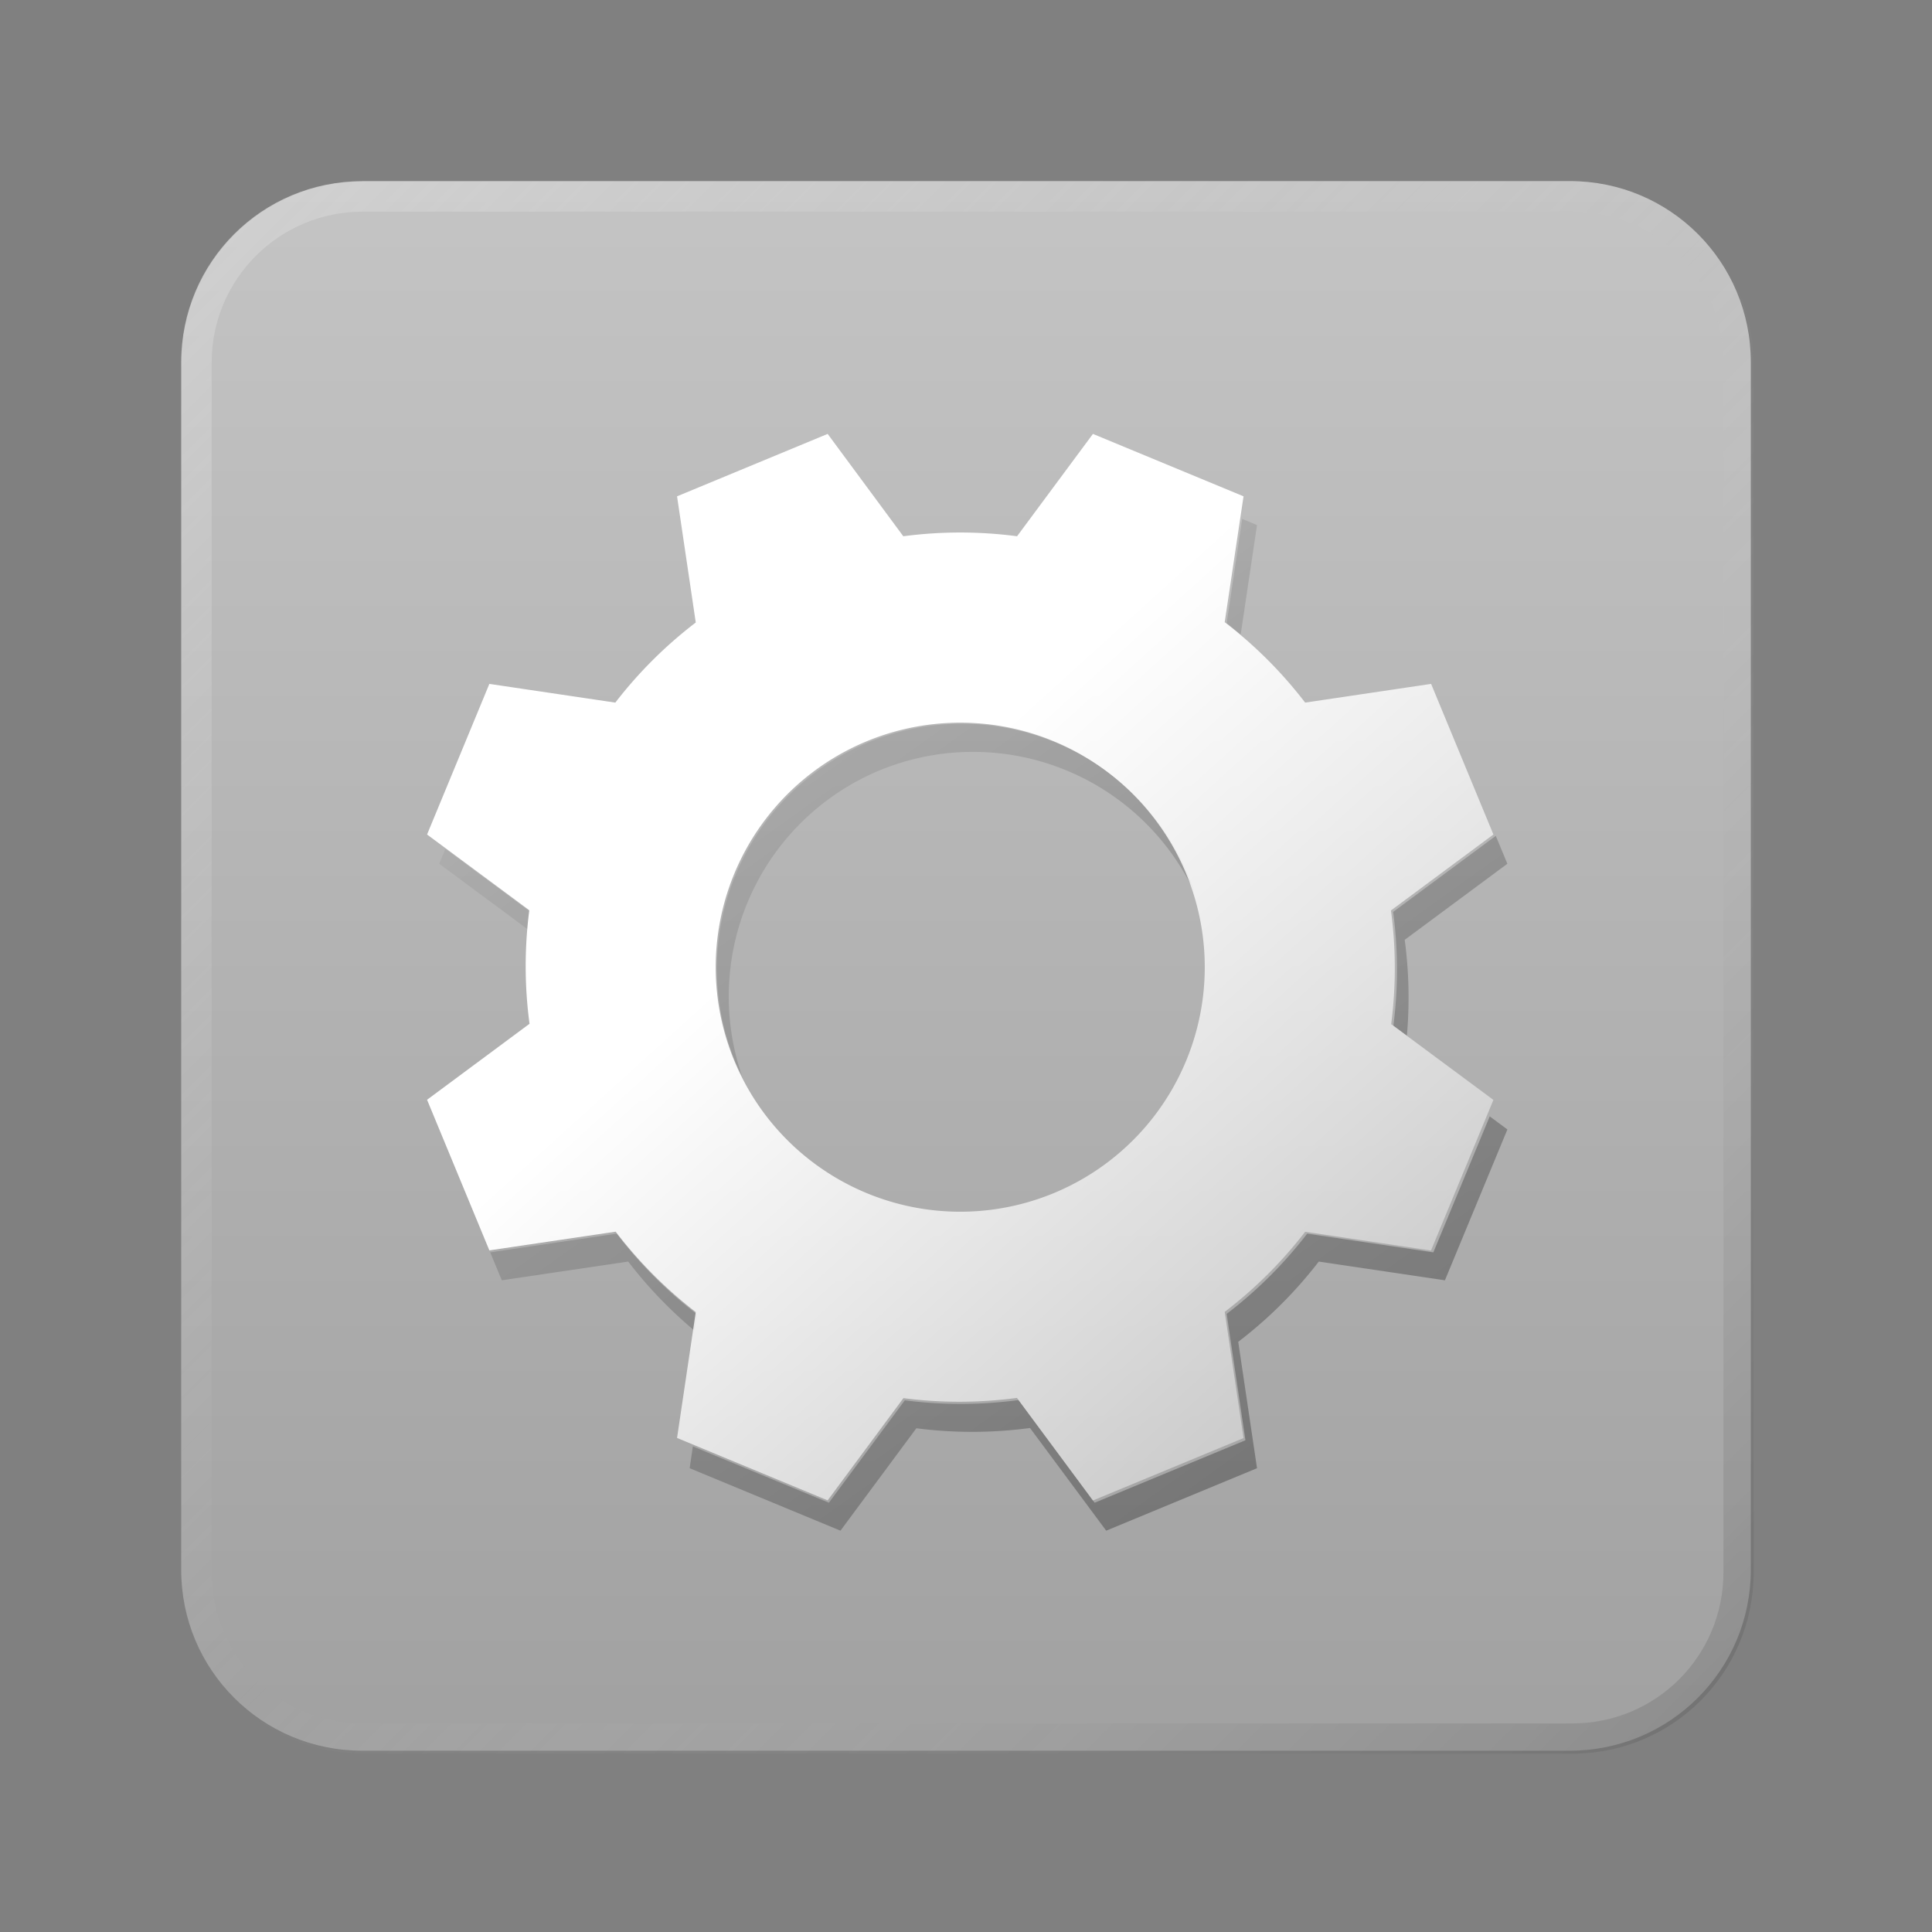 <?xml version="1.0" encoding="UTF-8" standalone="no"?>
<!-- Created with Inkscape (http://www.inkscape.org/) -->

<svg
   width="64"
   height="64"
   viewBox="0 0 16.933 16.933"
   version="1.1"
   id="svg5"
   inkscape:version="1.1.1 (3bf5ae0d25, 2021-09-20, custom)"
   sodipodi:docname="system-settings.svg"
   xmlns:inkscape="http://www.inkscape.org/namespaces/inkscape"
   xmlns:sodipodi="http://sodipodi.sourceforge.net/DTD/sodipodi-0.dtd"
   xmlns:xlink="http://www.w3.org/1999/xlink"
   xmlns="http://www.w3.org/2000/svg"
   xmlns:svg="http://www.w3.org/2000/svg">
  <rect x="0" y="0" width="16.933" height="16.933" fill="#808080" stroke="none"/>
  <sodipodi:namedview
     id="namedview7"
     pagecolor="#ffffff"
     bordercolor="#666666"
     borderopacity="1.0"
     inkscape:pageshadow="2"
     inkscape:pageopacity="0.0"
     inkscape:pagecheckerboard="0"
     inkscape:document-units="px"
     showgrid="false"
     units="px"
     height="48px"
     inkscape:zoom="4"
     inkscape:cx="-7.25"
     inkscape:cy="-12.5"
     inkscape:window-width="1920"
     inkscape:window-height="1011"
     inkscape:window-x="0"
     inkscape:window-y="0"
     inkscape:window-maximized="1"
     inkscape:current-layer="svg5" />
  <defs
     id="defs2">
    <linearGradient
       inkscape:collect="always"
       id="linearGradient21541">
      <stop
         style="stop-color:#ffffff;stop-opacity:1;"
         offset="0"
         id="stop21537" />
      <stop
         style="stop-color:#ffffff;stop-opacity:0;"
         offset="1"
         id="stop21539" />
    </linearGradient>
    <linearGradient
       inkscape:collect="always"
       id="linearGradient9902">
      <stop
         style="stop-color:#000000;stop-opacity:1;"
         offset="0"
         id="stop9898" />
      <stop
         style="stop-color:#000000;stop-opacity:0;"
         offset="1"
         id="stop9900" />
    </linearGradient>
    <linearGradient
       inkscape:collect="always"
       id="linearGradient3822">
      <stop
         style="stop-color:#999999;stop-opacity:1"
         offset="0"
         id="stop3818" />
      <stop
         style="stop-color:#cccccc;stop-opacity:1"
         offset="1"
         id="stop3820" />
    </linearGradient>
    <linearGradient
       inkscape:collect="always"
       xlink:href="#linearGradient3822"
       id="linearGradient3824"
       x1="8.467"
       y1="18.521"
       x2="8.467"
       y2="-1.588"
       gradientUnits="userSpaceOnUse" />
    <linearGradient
       inkscape:collect="always"
       xlink:href="#linearGradient9902"
       id="linearGradient20872"
       x1="8.566"
       y1="14.288"
       x2="10.484"
       y2="2.646"
       gradientUnits="userSpaceOnUse"
       gradientTransform="matrix(2.405,-2.405,2.405,2.405,-8.538,32.962)" />
    <linearGradient
       inkscape:collect="always"
       xlink:href="#linearGradient21541"
       id="linearGradient21543"
       x1="7.448"
       y1="7.568"
       x2="14.327"
       y2="15.155"
       gradientUnits="userSpaceOnUse" />
    <linearGradient
       inkscape:collect="always"
       id="linearGradient37218">
      <stop
         style="stop-color:#1a1a1a;stop-opacity:1"
         offset="0"
         id="stop37214" />
      <stop
         style="stop-color:#e6e6e6;stop-opacity:0.003"
         offset="0.497"
         id="stop37220" />
      <stop
         style="stop-color:#ffffff;stop-opacity:1"
         offset="1"
         id="stop37216" />
    </linearGradient>
    <linearGradient
       inkscape:collect="always"
       xlink:href="#linearGradient37218"
       id="linearGradient860"
       x1="64"
       y1="64"
       x2="4.1102362e-07"
       y2="2.2677165e-07"
       gradientUnits="userSpaceOnUse" />
  </defs>
  <path
     id="rect846-3"
     style="fill:url(#linearGradient3824);stroke-width:0.338"
     d="m 3.175,1.587 h 10.583 c 0.879,0 1.587,0.708 1.587,1.587 v 10.583 c 0,0.879 -0.708,1.587 -1.587,1.587 H 3.175 c -0.879,0 -1.587,-0.708 -1.587,-1.587 V 3.175 c 0,-0.879 0.708,-1.587 1.587,-1.587 z" />
  <path
     id="rect846"
     style="opacity:0.3;fill:url(#linearGradient860);stroke-width:1.276;fill-opacity:1"
     d="M 12 6 C 8.676 6 6 8.676 6 12 L 6 52 C 6 55.324 8.676 58 12 58 L 52 58 C 55.324 58 58 55.324 58 52 L 58 12 C 58 8.676 55.324 6 52 6 L 12 6 z M 12 7 L 52 7 C 54.77 7 57 9.23 57 12 L 57 52 C 57 54.77 54.77 57 52 57 L 12 57 C 9.23 57 7 54.77 7 52 L 7 12 C 7 9.23 9.23 7 12 7 z "
     transform="scale(0.265)" />
  <path
     id="rect15908-7"
     style="opacity:0.3;fill:url(#linearGradient20872);fill-opacity:1;stroke-width:0.941"
     d="M 41.084 17.162 L 40.57 20.611 A 14.4 14.4 0 0 1 41.033 20.992 L 41.574 17.365 L 41.084 17.162 z M 31.355 23.951 A 8.1 8.1 0 0 0 28.709 24.555 A 8.1 8.1 0 0 0 24.326 35.139 A 8.1 8.1 0 0 0 24.541 35.588 A 8.1 8.1 0 0 1 29.092 25.479 A 8.1 8.1 0 0 1 39.498 29.496 A 8.1 8.1 0 0 0 39.293 28.938 A 8.1 8.1 0 0 0 31.355 23.951 z M 49.471 27.645 L 46.076 30.16 A 14.4 14.4 0 0 1 46.084 33.922 L 46.531 34.254 A 14.4 14.4 0 0 0 46.459 31.084 L 49.854 28.568 L 49.471 27.645 z M 14.73 28.078 L 14.527 28.568 L 17.475 30.752 A 14.4 14.4 0 0 1 17.533 30.154 L 14.73 28.078 z M 49.27 36.922 L 47.406 41.42 L 43.234 40.801 A 14.4 14.4 0 0 1 40.57 43.455 L 41.191 47.635 L 36.203 49.701 L 33.686 46.305 A 14.4 14.4 0 0 1 29.926 46.314 L 27.414 49.701 L 22.916 47.838 L 22.809 48.559 L 27.797 50.625 L 30.307 47.238 A 14.4 14.4 0 0 0 34.066 47.229 L 36.586 50.625 L 41.574 48.559 L 40.953 44.379 A 14.4 14.4 0 0 0 43.617 41.725 L 47.789 42.344 L 49.855 37.355 L 49.27 36.922 z M 14.529 37.354 L 14.527 37.355 L 16.213 41.42 L 14.529 37.354 z M 16.213 41.42 L 16.596 42.344 L 20.777 41.725 A 14.4 14.4 0 0 0 22.967 44.008 L 23.047 43.465 A 14.4 14.4 0 0 1 20.395 40.801 L 16.213 41.42 z "
     transform="scale(0.265)" />
  <path
     id="rect15908"
     style="opacity:1;fill:url(#linearGradient21543);stroke-width:0.249;fill-opacity:1"
     d="M 5.934,4.35 6.098,5.456 A 3.81,3.81 0 0 0 5.393,6.158 L 4.289,5.994 3.743,7.314 4.639,7.978 a 3.81,3.81 0 0 0 0.002,0.995 L 3.743,9.639 4.289,10.959 5.396,10.795 a 3.81,3.81 0 0 0 0.702,0.705 l -0.164,1.103 1.32,0.547 0.664,-0.896 a 3.81,3.81 0 0 0 0.995,-0.002 l 0.666,0.899 1.32,-0.547 -0.165,-1.106 a 3.81,3.81 0 0 0 0.705,-0.702 l 1.103,0.164 0.547,-1.32 -0.896,-0.664 A 3.81,3.81 0 0 0 12.191,7.98 L 13.089,7.314 12.543,5.994 11.439,6.158 A 3.81,3.81 0 0 0 10.734,5.453 L 10.899,4.35 9.579,3.803 8.914,4.7 a 3.81,3.81 0 0 0 -0.997,6.19e-5 L 7.254,3.803 Z M 7.596,6.497 A 2.143,2.143 0 0 1 10.396,7.657 2.143,2.143 0 0 1 9.236,10.457 2.143,2.143 0 0 1 6.436,9.297 2.143,2.143 0 0 1 7.596,6.497 Z" />
</svg>
